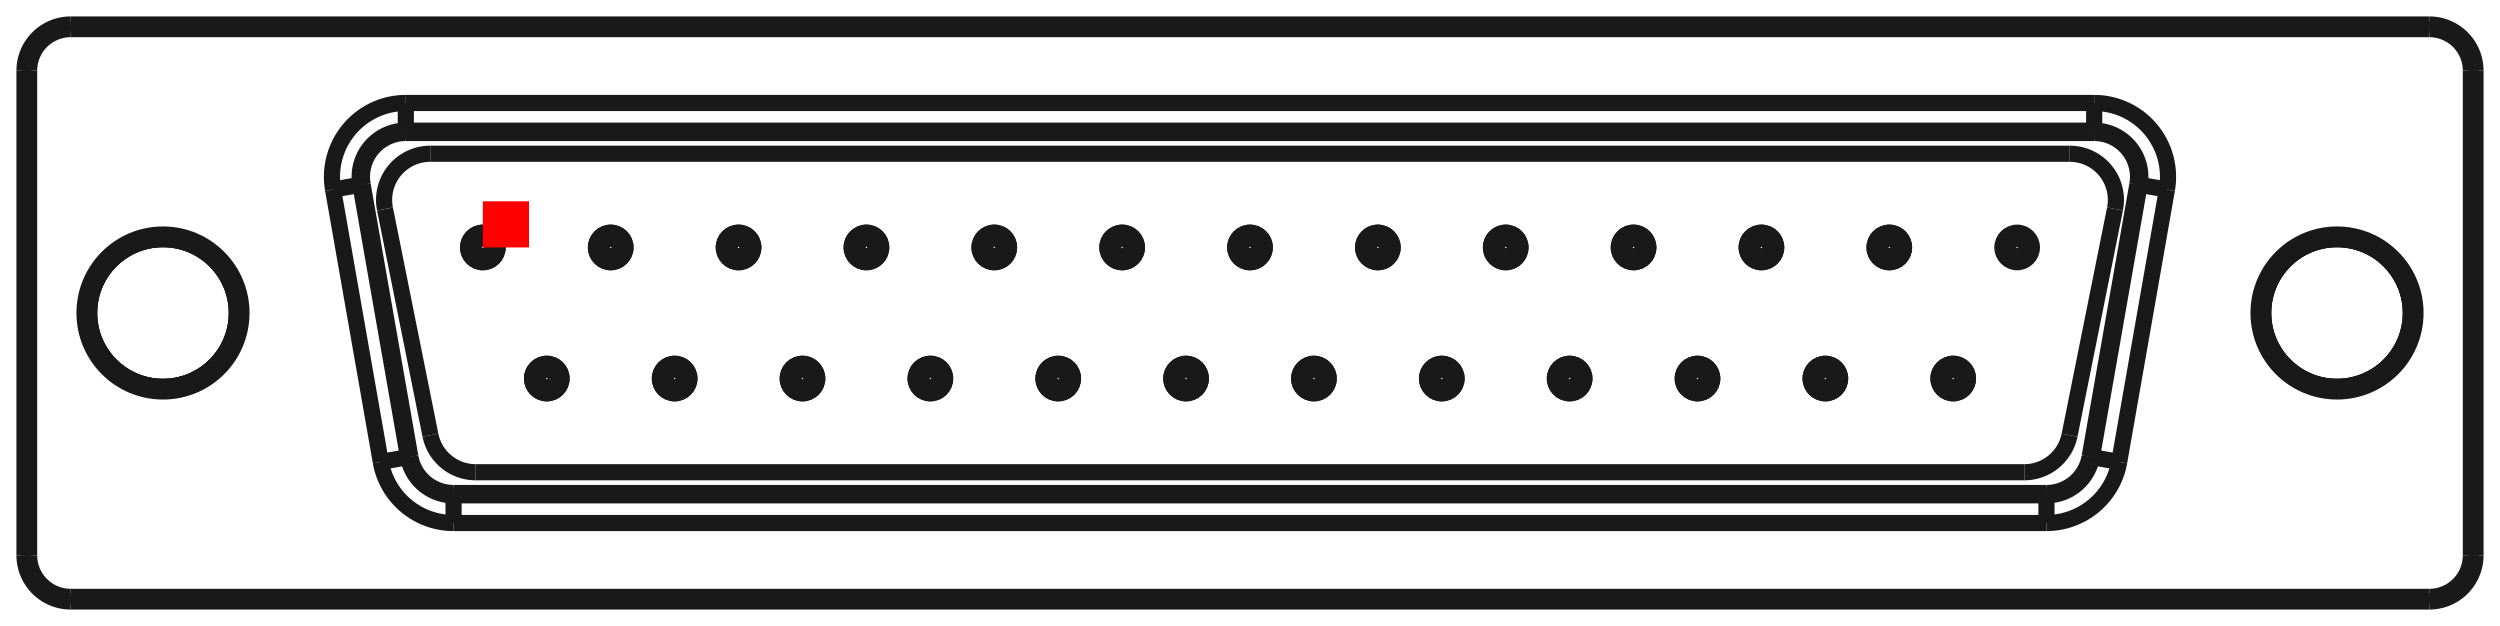 <?xml version="1.0"?>
<!DOCTYPE svg PUBLIC "-//W3C//DTD SVG 1.1//EN" "http://www.w3.org/Graphics/SVG/1.1/DTD/svg11.dtd">
<svg width="54.162mm" height="13.562mm" viewBox="0 0 54.162 13.562" xmlns="http://www.w3.org/2000/svg" version="1.1">
<g id="Shape2DView" transform="translate(10.461,5.361) scale(1,-1)">
<circle cx="33.24" cy="0.0" r="0.32" stroke="#191919" stroke-width="0.35 px" style="stroke-width:0.35;stroke-miterlimit:4;stroke-dasharray:none;fill:none"/>
<path id="Shape2DView_nwe0001"  d="M 33.396 -4.87 A 1 1 0 0 1 34.376 -4.067" stroke="#191919" stroke-width="0.35 px" style="stroke-width:0.35;stroke-miterlimit:4;stroke-dasharray:none;fill:none;fill-opacity:1;fill-rule: evenodd"/>
<path id="Shape2DView_nwe0002"  d="M 33.396 -4.87 L -0.156 -4.87 " stroke="#191919" stroke-width="0.35 px" style="stroke-width:0.35;stroke-miterlimit:4;stroke-dasharray:none;fill:none;fill-opacity:1;fill-rule: evenodd"/>
<path id="Shape2DView_nwe0003"  d="M 35.36 0.833 L 34.376 -4.067 " stroke="#191919" stroke-width="0.35 px" style="stroke-width:0.35;stroke-miterlimit:4;stroke-dasharray:none;fill:none;fill-opacity:1;fill-rule: evenodd"/>
<path id="Shape2DView_nwe0004"  d="M -1.136 -4.067 A 1 1 0 0 1 -0.156 -4.87" stroke="#191919" stroke-width="0.35 px" style="stroke-width:0.35;stroke-miterlimit:4;stroke-dasharray:none;fill:none;fill-opacity:1;fill-rule: evenodd"/>
<path id="Shape2DView_nwe0005"  d="M 35.36 0.833 A 1 1 0 0 1 34.379 2.03" stroke="#191919" stroke-width="0.35 px" style="stroke-width:0.35;stroke-miterlimit:4;stroke-dasharray:none;fill:none;fill-opacity:1;fill-rule: evenodd"/>
<path id="Shape2DView_nwe0006"  d="M -1.136 -4.067 L -2.12 0.833 " stroke="#191919" stroke-width="0.35 px" style="stroke-width:0.35;stroke-miterlimit:4;stroke-dasharray:none;fill:none;fill-opacity:1;fill-rule: evenodd"/>
<path id="Shape2DView_nwe0007"  d="M -1.139 2.03 L 34.379 2.03 " stroke="#191919" stroke-width="0.35 px" style="stroke-width:0.35;stroke-miterlimit:4;stroke-dasharray:none;fill:none;fill-opacity:1;fill-rule: evenodd"/>
<path id="Shape2DView_nwe0008"  d="M -1.139 2.03 A 1 1 0 0 1 -2.12 0.833" stroke="#191919" stroke-width="0.35 px" style="stroke-width:0.35;stroke-miterlimit:4;stroke-dasharray:none;fill:none;fill-opacity:1;fill-rule: evenodd"/>
<path id="Shape2DView_nwe0009"  d="M -1.669 2.48 A 0.95 0.95 0 0 1 -2.605 1.366" stroke="#191919" stroke-width="0.35 px" style="stroke-width:0.35;stroke-miterlimit:4;stroke-dasharray:none;fill:none;fill-opacity:1;fill-rule: evenodd"/>
<path id="Shape2DView_nwe0010"  d="M 34.909 2.48 L -1.669 2.48 " stroke="#191919" stroke-width="0.35 px" style="stroke-width:0.35;stroke-miterlimit:4;stroke-dasharray:none;fill:none;fill-opacity:1;fill-rule: evenodd"/>
<path id="Shape2DView_nwe0011"  d="M 35.845 1.366 A 0.95 0.95 0 0 1 34.909 2.48" stroke="#191919" stroke-width="0.35 px" style="stroke-width:0.35;stroke-miterlimit:4;stroke-dasharray:none;fill:none;fill-opacity:1;fill-rule: evenodd"/>
<path id="Shape2DView_nwe0012"  d="M 34.811 -4.534 L 35.845 1.366 " stroke="#191919" stroke-width="0.35 px" style="stroke-width:0.35;stroke-miterlimit:4;stroke-dasharray:none;fill:none;fill-opacity:1;fill-rule: evenodd"/>
<path id="Shape2DView_nwe0013"  d="M 33.875 -5.32 A 0.95 0.95 0 0 1 34.811 -4.534" stroke="#191919" stroke-width="0.35 px" style="stroke-width:0.35;stroke-miterlimit:4;stroke-dasharray:none;fill:none;fill-opacity:1;fill-rule: evenodd"/>
<path id="Shape2DView_nwe0014"  d="M -0.635 -5.32 L 33.875 -5.32 " stroke="#191919" stroke-width="0.35 px" style="stroke-width:0.35;stroke-miterlimit:4;stroke-dasharray:none;fill:none;fill-opacity:1;fill-rule: evenodd"/>
<path id="Shape2DView_nwe0015"  d="M -1.571 -4.534 A 0.95 0.95 0 0 1 -0.635 -5.32" stroke="#191919" stroke-width="0.35 px" style="stroke-width:0.35;stroke-miterlimit:4;stroke-dasharray:none;fill:none;fill-opacity:1;fill-rule: evenodd"/>
<path id="Shape2DView_nwe0016"  d="M -2.605 1.366 L -1.571 -4.534 " stroke="#191919" stroke-width="0.35 px" style="stroke-width:0.35;stroke-miterlimit:4;stroke-dasharray:none;fill:none;fill-opacity:1;fill-rule: evenodd"/>
<circle cx="0.0" cy="0.0" r="0.32" stroke="#191919" stroke-width="0.35 px" style="stroke-width:0.35;stroke-miterlimit:4;stroke-dasharray:none;fill:none"/>
<circle cx="2.77" cy="0.0" r="0.32" stroke="#191919" stroke-width="0.35 px" style="stroke-width:0.35;stroke-miterlimit:4;stroke-dasharray:none;fill:none"/>
<circle cx="8.31" cy="-4.819268526715e-31" r="0.32" stroke="#191919" stroke-width="0.35 px" style="stroke-width:0.35;stroke-miterlimit:4;stroke-dasharray:none;fill:none"/>
<circle cx="5.54" cy="-4.819268526715e-31" r="0.32" stroke="#191919" stroke-width="0.35 px" style="stroke-width:0.35;stroke-miterlimit:4;stroke-dasharray:none;fill:none"/>
<circle cx="16.62" cy="-4.819268526715e-31" r="0.32" stroke="#191919" stroke-width="0.35 px" style="stroke-width:0.35;stroke-miterlimit:4;stroke-dasharray:none;fill:none"/>
<circle cx="13.85" cy="-4.819268526715e-31" r="0.32" stroke="#191919" stroke-width="0.35 px" style="stroke-width:0.35;stroke-miterlimit:4;stroke-dasharray:none;fill:none"/>
<circle cx="11.08" cy="-4.819268526715e-31" r="0.32" stroke="#191919" stroke-width="0.35 px" style="stroke-width:0.35;stroke-miterlimit:4;stroke-dasharray:none;fill:none"/>
<circle cx="22.16" cy="-4.819268526715e-31" r="0.32" stroke="#191919" stroke-width="0.35 px" style="stroke-width:0.35;stroke-miterlimit:4;stroke-dasharray:none;fill:none"/>
<circle cx="19.39" cy="-4.819268526715e-31" r="0.32" stroke="#191919" stroke-width="0.35 px" style="stroke-width:0.35;stroke-miterlimit:4;stroke-dasharray:none;fill:none"/>
<circle cx="23.545" cy="-2.84" r="0.32" stroke="#191919" stroke-width="0.35 px" style="stroke-width:0.35;stroke-miterlimit:4;stroke-dasharray:none;fill:none"/>
<circle cx="20.775" cy="-2.84" r="0.32" stroke="#191919" stroke-width="0.35 px" style="stroke-width:0.35;stroke-miterlimit:4;stroke-dasharray:none;fill:none"/>
<circle cx="15.235" cy="-2.84" r="0.32" stroke="#191919" stroke-width="0.35 px" style="stroke-width:0.35;stroke-miterlimit:4;stroke-dasharray:none;fill:none"/>
<circle cx="18.005" cy="-2.84" r="0.32" stroke="#191919" stroke-width="0.35 px" style="stroke-width:0.35;stroke-miterlimit:4;stroke-dasharray:none;fill:none"/>
<circle cx="12.465" cy="-2.84" r="0.32" stroke="#191919" stroke-width="0.35 px" style="stroke-width:0.35;stroke-miterlimit:4;stroke-dasharray:none;fill:none"/>
<circle cx="1.385" cy="-2.84" r="0.32" stroke="#191919" stroke-width="0.35 px" style="stroke-width:0.35;stroke-miterlimit:4;stroke-dasharray:none;fill:none"/>
<circle cx="4.155" cy="-2.84" r="0.32" stroke="#191919" stroke-width="0.35 px" style="stroke-width:0.35;stroke-miterlimit:4;stroke-dasharray:none;fill:none"/>
<circle cx="6.925" cy="-2.84" r="0.32" stroke="#191919" stroke-width="0.35 px" style="stroke-width:0.35;stroke-miterlimit:4;stroke-dasharray:none;fill:none"/>
<circle cx="9.695" cy="-2.84" r="0.32" stroke="#191919" stroke-width="0.35 px" style="stroke-width:0.35;stroke-miterlimit:4;stroke-dasharray:none;fill:none"/>
<circle cx="27.7" cy="-4.819268526715e-31" r="0.32" stroke="#191919" stroke-width="0.35 px" style="stroke-width:0.35;stroke-miterlimit:4;stroke-dasharray:none;fill:none"/>
<circle cx="24.93" cy="-4.819268526715e-31" r="0.32" stroke="#191919" stroke-width="0.35 px" style="stroke-width:0.35;stroke-miterlimit:4;stroke-dasharray:none;fill:none"/>
<circle cx="26.315" cy="-2.84" r="0.32" stroke="#191919" stroke-width="0.35 px" style="stroke-width:0.35;stroke-miterlimit:4;stroke-dasharray:none;fill:none"/>
<circle cx="30.47" cy="-4.819268526715e-31" r="0.32" stroke="#191919" stroke-width="0.35 px" style="stroke-width:0.35;stroke-miterlimit:4;stroke-dasharray:none;fill:none"/>
<circle cx="29.085" cy="-2.84" r="0.32" stroke="#191919" stroke-width="0.35 px" style="stroke-width:0.35;stroke-miterlimit:4;stroke-dasharray:none;fill:none"/>
<circle cx="31.855" cy="-2.84" r="0.32" stroke="#191919" stroke-width="0.35 px" style="stroke-width:0.35;stroke-miterlimit:4;stroke-dasharray:none;fill:none"/>
<path id="Shape2DView_nwe0041"  d="M -1.669 2.53 A 1 1 0 0 1 -2.654 1.357" stroke="#191919" stroke-width="0.35 px" style="stroke-width:0.35;stroke-miterlimit:4;stroke-dasharray:none;fill:none;fill-opacity:1;fill-rule: evenodd"/>
<path id="Shape2DView_nwe0042"  d="M 34.909 2.53 L -1.669 2.53 " stroke="#191919" stroke-width="0.35 px" style="stroke-width:0.35;stroke-miterlimit:4;stroke-dasharray:none;fill:none;fill-opacity:1;fill-rule: evenodd"/>
<path id="Shape2DView_nwe0043"  d="M -2.654 1.357 L -1.62 -4.543 " stroke="#191919" stroke-width="0.35 px" style="stroke-width:0.35;stroke-miterlimit:4;stroke-dasharray:none;fill:none;fill-opacity:1;fill-rule: evenodd"/>
<path id="Shape2DView_nwe0044"  d="M 35.894 1.357 A 1 1 0 0 1 34.909 2.53" stroke="#191919" stroke-width="0.35 px" style="stroke-width:0.35;stroke-miterlimit:4;stroke-dasharray:none;fill:none;fill-opacity:1;fill-rule: evenodd"/>
<path id="Shape2DView_nwe0045"  d="M -1.62 -4.543 A 1 1 0 0 1 -0.635 -5.37" stroke="#191919" stroke-width="0.35 px" style="stroke-width:0.35;stroke-miterlimit:4;stroke-dasharray:none;fill:none;fill-opacity:1;fill-rule: evenodd"/>
<path id="Shape2DView_nwe0046"  d="M 34.86 -4.543 L 35.894 1.357 " stroke="#191919" stroke-width="0.35 px" style="stroke-width:0.35;stroke-miterlimit:4;stroke-dasharray:none;fill:none;fill-opacity:1;fill-rule: evenodd"/>
<path id="Shape2DView_nwe0047"  d="M -0.635 -5.37 L 33.875 -5.37 " stroke="#191919" stroke-width="0.35 px" style="stroke-width:0.35;stroke-miterlimit:4;stroke-dasharray:none;fill:none;fill-opacity:1;fill-rule: evenodd"/>
<path id="Shape2DView_nwe0048"  d="M 33.875 -5.37 A 1 1 0 0 1 34.86 -4.543" stroke="#191919" stroke-width="0.35 px" style="stroke-width:0.35;stroke-miterlimit:4;stroke-dasharray:none;fill:none;fill-opacity:1;fill-rule: evenodd"/>
<path id="Shape2DView_nwe0049"  d="M -8.93 -7.67 A 1 1 0 0 0 -9.93 -6.67" stroke="#191919" stroke-width="0.35 px" style="stroke-width:0.35;stroke-miterlimit:4;stroke-dasharray:none;fill:none;fill-opacity:1;fill-rule: evenodd"/>
<path id="Shape2DView_nwe0050"  d="M 42.17 -7.67 L -8.93 -7.67 " stroke="#191919" stroke-width="0.35 px" style="stroke-width:0.35;stroke-miterlimit:4;stroke-dasharray:none;fill:none;fill-opacity:1;fill-rule: evenodd"/>
<path id="Shape2DView_nwe0051"  d="M -9.93 -6.67 L -9.93 3.83 " stroke="#191919" stroke-width="0.35 px" style="stroke-width:0.35;stroke-miterlimit:4;stroke-dasharray:none;fill:none;fill-opacity:1;fill-rule: evenodd"/>
<path id="Shape2DView_nwe0052"  d="M 43.17 -6.67 A 1 1 0 0 0 42.17 -7.67" stroke="#191919" stroke-width="0.35 px" style="stroke-width:0.35;stroke-miterlimit:4;stroke-dasharray:none;fill:none;fill-opacity:1;fill-rule: evenodd"/>
<path id="Shape2DView_nwe0053"  d="M -9.93 3.83 A 1 1 0 0 0 -8.93 4.83" stroke="#191919" stroke-width="0.35 px" style="stroke-width:0.35;stroke-miterlimit:4;stroke-dasharray:none;fill:none;fill-opacity:1;fill-rule: evenodd"/>
<path id="Shape2DView_nwe0054"  d="M 43.17 3.83 L 43.17 -6.67 " stroke="#191919" stroke-width="0.35 px" style="stroke-width:0.35;stroke-miterlimit:4;stroke-dasharray:none;fill:none;fill-opacity:1;fill-rule: evenodd"/>
<path id="Shape2DView_nwe0055"  d="M -8.93 4.83 L 42.17 4.83 " stroke="#191919" stroke-width="0.35 px" style="stroke-width:0.35;stroke-miterlimit:4;stroke-dasharray:none;fill:none;fill-opacity:1;fill-rule: evenodd"/>
<path id="Shape2DView_nwe0056"  d="M 42.17 4.83 A 1 1 0 0 0 43.17 3.83" stroke="#191919" stroke-width="0.35 px" style="stroke-width:0.35;stroke-miterlimit:4;stroke-dasharray:none;fill:none;fill-opacity:1;fill-rule: evenodd"/>
<circle cx="40.17" cy="-1.42" r="1.6" stroke="#191919" stroke-width="0.35 px" style="stroke-width:0.35;stroke-miterlimit:4;stroke-dasharray:none;fill:none"/>
<circle cx="-6.93" cy="-1.42" r="1.6" stroke="#191919" stroke-width="0.35 px" style="stroke-width:0.35;stroke-miterlimit:4;stroke-dasharray:none;fill:none"/>
<circle cx="40.17" cy="-1.42" r="1.6" stroke="#191919" stroke-width="0.35 px" style="stroke-width:0.35;stroke-miterlimit:4;stroke-dasharray:none;fill:none"/>
<circle cx="-6.93" cy="-1.42" r="1.6" stroke="#191919" stroke-width="0.35 px" style="stroke-width:0.35;stroke-miterlimit:4;stroke-dasharray:none;fill:none"/>
<circle cx="33.24" cy="0.0" r="0.16" stroke="#191919" stroke-width="0.35 px" style="stroke-width:0.35;stroke-miterlimit:4;stroke-dasharray:none;fill:none"/>
<circle cx="0.0" cy="0.0" r="0.32" stroke="#191919" stroke-width="0.35 px" style="stroke-width:0.35;stroke-miterlimit:4;stroke-dasharray:none;fill:none"/>
<circle cx="2.77" cy="0.0" r="0.32" stroke="#191919" stroke-width="0.35 px" style="stroke-width:0.35;stroke-miterlimit:4;stroke-dasharray:none;fill:none"/>
<circle cx="8.31" cy="-4.819268526715e-31" r="0.32" stroke="#191919" stroke-width="0.35 px" style="stroke-width:0.35;stroke-miterlimit:4;stroke-dasharray:none;fill:none"/>
<circle cx="5.54" cy="-4.819268526715e-31" r="0.32" stroke="#191919" stroke-width="0.35 px" style="stroke-width:0.35;stroke-miterlimit:4;stroke-dasharray:none;fill:none"/>
<circle cx="16.62" cy="-4.819268526715e-31" r="0.32" stroke="#191919" stroke-width="0.35 px" style="stroke-width:0.35;stroke-miterlimit:4;stroke-dasharray:none;fill:none"/>
<circle cx="13.85" cy="-4.819268526715e-31" r="0.32" stroke="#191919" stroke-width="0.35 px" style="stroke-width:0.35;stroke-miterlimit:4;stroke-dasharray:none;fill:none"/>
<circle cx="11.08" cy="-4.819268526715e-31" r="0.32" stroke="#191919" stroke-width="0.35 px" style="stroke-width:0.35;stroke-miterlimit:4;stroke-dasharray:none;fill:none"/>
<circle cx="22.16" cy="-4.819268526715e-31" r="0.32" stroke="#191919" stroke-width="0.35 px" style="stroke-width:0.35;stroke-miterlimit:4;stroke-dasharray:none;fill:none"/>
<circle cx="19.39" cy="-4.819268526715e-31" r="0.32" stroke="#191919" stroke-width="0.35 px" style="stroke-width:0.35;stroke-miterlimit:4;stroke-dasharray:none;fill:none"/>
<circle cx="23.545" cy="-2.84" r="0.32" stroke="#191919" stroke-width="0.35 px" style="stroke-width:0.35;stroke-miterlimit:4;stroke-dasharray:none;fill:none"/>
<circle cx="20.775" cy="-2.84" r="0.32" stroke="#191919" stroke-width="0.35 px" style="stroke-width:0.35;stroke-miterlimit:4;stroke-dasharray:none;fill:none"/>
<circle cx="15.235" cy="-2.84" r="0.32" stroke="#191919" stroke-width="0.35 px" style="stroke-width:0.35;stroke-miterlimit:4;stroke-dasharray:none;fill:none"/>
<circle cx="18.005" cy="-2.84" r="0.32" stroke="#191919" stroke-width="0.35 px" style="stroke-width:0.35;stroke-miterlimit:4;stroke-dasharray:none;fill:none"/>
<circle cx="12.465" cy="-2.84" r="0.32" stroke="#191919" stroke-width="0.35 px" style="stroke-width:0.35;stroke-miterlimit:4;stroke-dasharray:none;fill:none"/>
<circle cx="1.385" cy="-2.84" r="0.32" stroke="#191919" stroke-width="0.35 px" style="stroke-width:0.35;stroke-miterlimit:4;stroke-dasharray:none;fill:none"/>
<circle cx="4.155" cy="-2.84" r="0.32" stroke="#191919" stroke-width="0.35 px" style="stroke-width:0.35;stroke-miterlimit:4;stroke-dasharray:none;fill:none"/>
<circle cx="6.925" cy="-2.84" r="0.32" stroke="#191919" stroke-width="0.35 px" style="stroke-width:0.35;stroke-miterlimit:4;stroke-dasharray:none;fill:none"/>
<circle cx="9.695" cy="-2.84" r="0.32" stroke="#191919" stroke-width="0.35 px" style="stroke-width:0.35;stroke-miterlimit:4;stroke-dasharray:none;fill:none"/>
<circle cx="27.7" cy="-4.819268526715e-31" r="0.32" stroke="#191919" stroke-width="0.35 px" style="stroke-width:0.35;stroke-miterlimit:4;stroke-dasharray:none;fill:none"/>
<circle cx="24.93" cy="-4.819268526715e-31" r="0.32" stroke="#191919" stroke-width="0.35 px" style="stroke-width:0.35;stroke-miterlimit:4;stroke-dasharray:none;fill:none"/>
<circle cx="26.315" cy="-2.84" r="0.32" stroke="#191919" stroke-width="0.35 px" style="stroke-width:0.35;stroke-miterlimit:4;stroke-dasharray:none;fill:none"/>
<circle cx="30.47" cy="-4.819268526715e-31" r="0.32" stroke="#191919" stroke-width="0.35 px" style="stroke-width:0.35;stroke-miterlimit:4;stroke-dasharray:none;fill:none"/>
<circle cx="29.085" cy="-2.84" r="0.32" stroke="#191919" stroke-width="0.35 px" style="stroke-width:0.35;stroke-miterlimit:4;stroke-dasharray:none;fill:none"/>
<circle cx="31.855" cy="-2.84" r="0.32" stroke="#191919" stroke-width="0.35 px" style="stroke-width:0.35;stroke-miterlimit:4;stroke-dasharray:none;fill:none"/>
<circle cx="0.0" cy="0.0" r="0.16" stroke="#191919" stroke-width="0.35 px" style="stroke-width:0.35;stroke-miterlimit:4;stroke-dasharray:none;fill:none"/>
<circle cx="2.77" cy="0.0" r="0.16" stroke="#191919" stroke-width="0.35 px" style="stroke-width:0.35;stroke-miterlimit:4;stroke-dasharray:none;fill:none"/>
<circle cx="8.31" cy="-4.953491816964e-31" r="0.16" stroke="#191919" stroke-width="0.35 px" style="stroke-width:0.35;stroke-miterlimit:4;stroke-dasharray:none;fill:none"/>
<circle cx="5.54" cy="-4.953491816964e-31" r="0.16" stroke="#191919" stroke-width="0.35 px" style="stroke-width:0.35;stroke-miterlimit:4;stroke-dasharray:none;fill:none"/>
<circle cx="16.62" cy="-4.953491816964e-31" r="0.16" stroke="#191919" stroke-width="0.35 px" style="stroke-width:0.35;stroke-miterlimit:4;stroke-dasharray:none;fill:none"/>
<circle cx="13.85" cy="-4.953491816964e-31" r="0.16" stroke="#191919" stroke-width="0.35 px" style="stroke-width:0.35;stroke-miterlimit:4;stroke-dasharray:none;fill:none"/>
<circle cx="11.08" cy="-4.953491816964e-31" r="0.16" stroke="#191919" stroke-width="0.35 px" style="stroke-width:0.35;stroke-miterlimit:4;stroke-dasharray:none;fill:none"/>
<circle cx="22.16" cy="-4.953491816964e-31" r="0.16" stroke="#191919" stroke-width="0.35 px" style="stroke-width:0.35;stroke-miterlimit:4;stroke-dasharray:none;fill:none"/>
<circle cx="19.39" cy="-4.953491816964e-31" r="0.16" stroke="#191919" stroke-width="0.35 px" style="stroke-width:0.35;stroke-miterlimit:4;stroke-dasharray:none;fill:none"/>
<circle cx="23.545" cy="-2.84" r="0.16" stroke="#191919" stroke-width="0.35 px" style="stroke-width:0.35;stroke-miterlimit:4;stroke-dasharray:none;fill:none"/>
<circle cx="20.775" cy="-2.84" r="0.16" stroke="#191919" stroke-width="0.35 px" style="stroke-width:0.35;stroke-miterlimit:4;stroke-dasharray:none;fill:none"/>
<circle cx="15.235" cy="-2.84" r="0.16" stroke="#191919" stroke-width="0.35 px" style="stroke-width:0.35;stroke-miterlimit:4;stroke-dasharray:none;fill:none"/>
<circle cx="18.005" cy="-2.84" r="0.16" stroke="#191919" stroke-width="0.35 px" style="stroke-width:0.35;stroke-miterlimit:4;stroke-dasharray:none;fill:none"/>
<circle cx="12.465" cy="-2.84" r="0.16" stroke="#191919" stroke-width="0.35 px" style="stroke-width:0.35;stroke-miterlimit:4;stroke-dasharray:none;fill:none"/>
<circle cx="1.385" cy="-2.84" r="0.16" stroke="#191919" stroke-width="0.35 px" style="stroke-width:0.35;stroke-miterlimit:4;stroke-dasharray:none;fill:none"/>
<circle cx="4.155" cy="-2.84" r="0.16" stroke="#191919" stroke-width="0.35 px" style="stroke-width:0.35;stroke-miterlimit:4;stroke-dasharray:none;fill:none"/>
<circle cx="6.925" cy="-2.84" r="0.16" stroke="#191919" stroke-width="0.35 px" style="stroke-width:0.35;stroke-miterlimit:4;stroke-dasharray:none;fill:none"/>
<circle cx="9.695" cy="-2.84" r="0.16" stroke="#191919" stroke-width="0.35 px" style="stroke-width:0.35;stroke-miterlimit:4;stroke-dasharray:none;fill:none"/>
<circle cx="27.7" cy="-4.953491816964e-31" r="0.16" stroke="#191919" stroke-width="0.35 px" style="stroke-width:0.35;stroke-miterlimit:4;stroke-dasharray:none;fill:none"/>
<circle cx="24.93" cy="-4.953491816964e-31" r="0.16" stroke="#191919" stroke-width="0.35 px" style="stroke-width:0.35;stroke-miterlimit:4;stroke-dasharray:none;fill:none"/>
<circle cx="26.315" cy="-2.84" r="0.16" stroke="#191919" stroke-width="0.35 px" style="stroke-width:0.35;stroke-miterlimit:4;stroke-dasharray:none;fill:none"/>
<circle cx="30.47" cy="-4.953491816964e-31" r="0.16" stroke="#191919" stroke-width="0.35 px" style="stroke-width:0.35;stroke-miterlimit:4;stroke-dasharray:none;fill:none"/>
<circle cx="29.085" cy="-2.84" r="0.16" stroke="#191919" stroke-width="0.35 px" style="stroke-width:0.35;stroke-miterlimit:4;stroke-dasharray:none;fill:none"/>
<circle cx="31.855" cy="-2.84" r="0.16" stroke="#191919" stroke-width="0.35 px" style="stroke-width:0.35;stroke-miterlimit:4;stroke-dasharray:none;fill:none"/>
<path id="Shape2DView_nwe0111"  d="M -2.605 1.366 L -2.654 1.357 " stroke="#191919" stroke-width="0.35 px" style="stroke-width:0.35;stroke-miterlimit:4;stroke-dasharray:none;fill:none;fill-opacity:1;fill-rule: evenodd"/>
<path id="Shape2DView_nwe0112"  d="M -1.669 2.48 L -1.669 2.53 " stroke="#191919" stroke-width="0.35 px" style="stroke-width:0.35;stroke-miterlimit:4;stroke-dasharray:none;fill:none;fill-opacity:1;fill-rule: evenodd"/>
<path id="Shape2DView_nwe0113"  d="M 34.909 2.48 L 34.909 2.53 " stroke="#191919" stroke-width="0.35 px" style="stroke-width:0.35;stroke-miterlimit:4;stroke-dasharray:none;fill:none;fill-opacity:1;fill-rule: evenodd"/>
<path id="Shape2DView_nwe0114"  d="M -1.571 -4.534 L -1.62 -4.543 " stroke="#191919" stroke-width="0.35 px" style="stroke-width:0.35;stroke-miterlimit:4;stroke-dasharray:none;fill:none;fill-opacity:1;fill-rule: evenodd"/>
<path id="Shape2DView_nwe0115"  d="M 35.845 1.366 L 35.894 1.357 " stroke="#191919" stroke-width="0.35 px" style="stroke-width:0.35;stroke-miterlimit:4;stroke-dasharray:none;fill:none;fill-opacity:1;fill-rule: evenodd"/>
<path id="Shape2DView_nwe0116"  d="M -0.635 -5.32 L -0.635 -5.37 " stroke="#191919" stroke-width="0.35 px" style="stroke-width:0.35;stroke-miterlimit:4;stroke-dasharray:none;fill:none;fill-opacity:1;fill-rule: evenodd"/>
<path id="Shape2DView_nwe0117"  d="M 34.811 -4.534 L 34.86 -4.543 " stroke="#191919" stroke-width="0.35 px" style="stroke-width:0.35;stroke-miterlimit:4;stroke-dasharray:none;fill:none;fill-opacity:1;fill-rule: evenodd"/>
<path id="Shape2DView_nwe0118"  d="M 33.875 -5.32 L 33.875 -5.37 " stroke="#191919" stroke-width="0.35 px" style="stroke-width:0.35;stroke-miterlimit:4;stroke-dasharray:none;fill:none;fill-opacity:1;fill-rule: evenodd"/>
<path id="Shape2DView_nwe0119"  d="M -3.245 1.254 A 1.6 1.6 0 0 0 -1.669 3.13" stroke="#191919" stroke-width="0.35 px" style="stroke-width:0.35;stroke-miterlimit:4;stroke-dasharray:none;fill:none;fill-opacity:1;fill-rule: evenodd"/>
<path id="Shape2DView_nwe0120"  d="M -1.669 2.53 L -1.669 2.534 L -1.669 2.545 L -1.669 2.564 L -1.669 2.589 L -1.669 2.622 L -1.669 2.661 L -1.669 2.706 L -1.669 2.756 L -1.669 2.811 L -1.669 2.87 L -1.669 2.932 L -1.669 2.996 L -1.669 3.063 L -1.669 3.13 " stroke="#191919" stroke-width="0.35 px" style="stroke-width:0.35;stroke-miterlimit:4;stroke-dasharray:none;fill:none;fill-opacity:1;fill-rule: evenodd"/>
<path id="Shape2DView_nwe0121"  d="M -2.654 1.357 L -2.658 1.357 L -2.669 1.355 L -2.688 1.352 L -2.713 1.347 L -2.745 1.341 L -2.783 1.335 L -2.828 1.327 L -2.877 1.318 L -2.931 1.309 L -2.989 1.299 L -3.05 1.288 L -3.114 1.277 L -3.179 1.265 L -3.245 1.254 " stroke="#191919" stroke-width="0.35 px" style="stroke-width:0.35;stroke-miterlimit:4;stroke-dasharray:none;fill:none;fill-opacity:1;fill-rule: evenodd"/>
<path id="Shape2DView_nwe0122"  d="M -1.669 3.13 L 34.909 3.13 " stroke="#191919" stroke-width="0.35 px" style="stroke-width:0.35;stroke-miterlimit:4;stroke-dasharray:none;fill:none;fill-opacity:1;fill-rule: evenodd"/>
<path id="Shape2DView_nwe0123"  d="M 34.909 2.53 L 34.909 2.534 L 34.909 2.545 L 34.909 2.564 L 34.909 2.589 L 34.909 2.622 L 34.909 2.661 L 34.909 2.706 L 34.909 2.756 L 34.909 2.811 L 34.909 2.87 L 34.909 2.932 L 34.909 2.996 L 34.909 3.063 L 34.909 3.13 " stroke="#191919" stroke-width="0.35 px" style="stroke-width:0.35;stroke-miterlimit:4;stroke-dasharray:none;fill:none;fill-opacity:1;fill-rule: evenodd"/>
<path id="Shape2DView_nwe0124"  d="M -1.62 -4.543 L -1.624 -4.543 L -1.635 -4.545 L -1.653 -4.548 L -1.679 -4.553 L -1.711 -4.559 L -1.749 -4.565 L -1.793 -4.573 L -1.843 -4.582 L -1.897 -4.591 L -1.955 -4.601 L -2.016 -4.612 L -2.08 -4.623 L -2.145 -4.635 L -2.211 -4.646 " stroke="#191919" stroke-width="0.35 px" style="stroke-width:0.35;stroke-miterlimit:4;stroke-dasharray:none;fill:none;fill-opacity:1;fill-rule: evenodd"/>
<path id="Shape2DView_nwe0125"  d="M -2.211 -4.646 L -3.245 1.254 " stroke="#191919" stroke-width="0.35 px" style="stroke-width:0.35;stroke-miterlimit:4;stroke-dasharray:none;fill:none;fill-opacity:1;fill-rule: evenodd"/>
<path id="Shape2DView_nwe0126"  d="M 34.909 3.13 A 1.6 1.6 0 0 0 36.485 1.254" stroke="#191919" stroke-width="0.35 px" style="stroke-width:0.35;stroke-miterlimit:4;stroke-dasharray:none;fill:none;fill-opacity:1;fill-rule: evenodd"/>
<path id="Shape2DView_nwe0127"  d="M 35.894 1.357 L 35.898 1.357 L 35.909 1.355 L 35.928 1.352 L 35.953 1.347 L 35.985 1.341 L 36.023 1.335 L 36.068 1.327 L 36.117 1.318 L 36.171 1.309 L 36.229 1.299 L 36.29 1.288 L 36.354 1.277 L 36.419 1.265 L 36.485 1.254 " stroke="#191919" stroke-width="0.35 px" style="stroke-width:0.35;stroke-miterlimit:4;stroke-dasharray:none;fill:none;fill-opacity:1;fill-rule: evenodd"/>
<path id="Shape2DView_nwe0128"  d="M -0.635 -5.97 A 1.6 1.6 0 0 0 -2.211 -4.646" stroke="#191919" stroke-width="0.35 px" style="stroke-width:0.35;stroke-miterlimit:4;stroke-dasharray:none;fill:none;fill-opacity:1;fill-rule: evenodd"/>
<path id="Shape2DView_nwe0129"  d="M -0.635 -5.37 L -0.635 -5.374 L -0.635 -5.385 L -0.635 -5.404 L -0.635 -5.429 L -0.635 -5.462 L -0.635 -5.501 L -0.635 -5.546 L -0.635 -5.596 L -0.635 -5.651 L -0.635 -5.71 L -0.635 -5.772 L -0.635 -5.836 L -0.635 -5.903 L -0.635 -5.97 " stroke="#191919" stroke-width="0.35 px" style="stroke-width:0.35;stroke-miterlimit:4;stroke-dasharray:none;fill:none;fill-opacity:1;fill-rule: evenodd"/>
<path id="Shape2DView_nwe0130"  d="M 36.485 1.254 L 35.451 -4.646 " stroke="#191919" stroke-width="0.35 px" style="stroke-width:0.35;stroke-miterlimit:4;stroke-dasharray:none;fill:none;fill-opacity:1;fill-rule: evenodd"/>
<path id="Shape2DView_nwe0131"  d="M 34.86 -4.543 L 34.864 -4.543 L 34.875 -4.545 L 34.893 -4.548 L 34.919 -4.553 L 34.951 -4.559 L 34.989 -4.565 L 35.033 -4.573 L 35.083 -4.582 L 35.137 -4.591 L 35.195 -4.601 L 35.256 -4.612 L 35.32 -4.623 L 35.385 -4.635 L 35.451 -4.646 " stroke="#191919" stroke-width="0.35 px" style="stroke-width:0.35;stroke-miterlimit:4;stroke-dasharray:none;fill:none;fill-opacity:1;fill-rule: evenodd"/>
<path id="Shape2DView_nwe0132"  d="M 33.875 -5.37 L 33.875 -5.374 L 33.875 -5.385 L 33.875 -5.404 L 33.875 -5.429 L 33.875 -5.462 L 33.875 -5.501 L 33.875 -5.546 L 33.875 -5.596 L 33.875 -5.651 L 33.875 -5.71 L 33.875 -5.772 L 33.875 -5.836 L 33.875 -5.903 L 33.875 -5.97 " stroke="#191919" stroke-width="0.35 px" style="stroke-width:0.35;stroke-miterlimit:4;stroke-dasharray:none;fill:none;fill-opacity:1;fill-rule: evenodd"/>
<path id="Shape2DView_nwe0133"  d="M 33.875 -5.97 L -0.635 -5.97 " stroke="#191919" stroke-width="0.35 px" style="stroke-width:0.35;stroke-miterlimit:4;stroke-dasharray:none;fill:none;fill-opacity:1;fill-rule: evenodd"/>
<path id="Shape2DView_nwe0134"  d="M 35.451 -4.646 A 1.6 1.6 0 0 0 33.875 -5.97" stroke="#191919" stroke-width="0.35 px" style="stroke-width:0.35;stroke-miterlimit:4;stroke-dasharray:none;fill:none;fill-opacity:1;fill-rule: evenodd"/>
<path id="Shape2DView_nwe0135"  d="M -8.93 -7.57 A 0.9 0.9 0 0 0 -9.83 -6.67" stroke="#191919" stroke-width="0.35 px" style="stroke-width:0.35;stroke-miterlimit:4;stroke-dasharray:none;fill:none;fill-opacity:1;fill-rule: evenodd"/>
<path id="Shape2DView_nwe0136"  d="M 42.17 -7.57 L -8.93 -7.57 " stroke="#191919" stroke-width="0.35 px" style="stroke-width:0.35;stroke-miterlimit:4;stroke-dasharray:none;fill:none;fill-opacity:1;fill-rule: evenodd"/>
<path id="Shape2DView_nwe0137"  d="M 43.07 -6.67 A 0.9 0.9 0 0 0 42.17 -7.57" stroke="#191919" stroke-width="0.35 px" style="stroke-width:0.35;stroke-miterlimit:4;stroke-dasharray:none;fill:none;fill-opacity:1;fill-rule: evenodd"/>
<path id="Shape2DView_nwe0138"  d="M 43.07 3.83 L 43.07 -6.67 " stroke="#191919" stroke-width="0.35 px" style="stroke-width:0.35;stroke-miterlimit:4;stroke-dasharray:none;fill:none;fill-opacity:1;fill-rule: evenodd"/>
<path id="Shape2DView_nwe0139"  d="M 42.17 4.73 A 0.9 0.9 0 0 0 43.07 3.83" stroke="#191919" stroke-width="0.35 px" style="stroke-width:0.35;stroke-miterlimit:4;stroke-dasharray:none;fill:none;fill-opacity:1;fill-rule: evenodd"/>
<path id="Shape2DView_nwe0140"  d="M -8.93 4.73 L 42.17 4.73 " stroke="#191919" stroke-width="0.35 px" style="stroke-width:0.35;stroke-miterlimit:4;stroke-dasharray:none;fill:none;fill-opacity:1;fill-rule: evenodd"/>
<path id="Shape2DView_nwe0141"  d="M -9.83 3.83 A 0.9 0.9 0 0 0 -8.93 4.73" stroke="#191919" stroke-width="0.35 px" style="stroke-width:0.35;stroke-miterlimit:4;stroke-dasharray:none;fill:none;fill-opacity:1;fill-rule: evenodd"/>
<path id="Shape2DView_nwe0142"  d="M -9.83 -6.67 L -9.83 3.83 " stroke="#191919" stroke-width="0.35 px" style="stroke-width:0.35;stroke-miterlimit:4;stroke-dasharray:none;fill:none;fill-opacity:1;fill-rule: evenodd"/>
<circle cx="40.17" cy="-1.42" r="1.7" stroke="#191919" stroke-width="0.35 px" style="stroke-width:0.35;stroke-miterlimit:4;stroke-dasharray:none;fill:none"/>
<circle cx="-6.93" cy="-1.42" r="1.7" stroke="#191919" stroke-width="0.35 px" style="stroke-width:0.35;stroke-miterlimit:4;stroke-dasharray:none;fill:none"/>
<path id="Shape2DView_nwe0145"  d="M -9.93 -6.67 L -9.929 -6.67 L -9.927 -6.67 L -9.924 -6.67 L -9.92 -6.67 L -9.915 -6.67 L -9.908 -6.67 L -9.901 -6.67 L -9.892 -6.67 L -9.883 -6.67 L -9.873 -6.67 L -9.863 -6.67 L -9.852 -6.67 L -9.841 -6.67 L -9.83 -6.67 " stroke="#191919" stroke-width="0.35 px" style="stroke-width:0.35;stroke-miterlimit:4;stroke-dasharray:none;fill:none;fill-opacity:1;fill-rule: evenodd"/>
<path id="Shape2DView_nwe0146"  d="M -8.93 -7.67 L -8.93 -7.669 L -8.93 -7.667 L -8.93 -7.664 L -8.93 -7.66 L -8.93 -7.655 L -8.93 -7.648 L -8.93 -7.641 L -8.93 -7.632 L -8.93 -7.623 L -8.93 -7.613 L -8.93 -7.603 L -8.93 -7.592 L -8.93 -7.581 L -8.93 -7.57 " stroke="#191919" stroke-width="0.35 px" style="stroke-width:0.35;stroke-miterlimit:4;stroke-dasharray:none;fill:none;fill-opacity:1;fill-rule: evenodd"/>
<path id="Shape2DView_nwe0147"  d="M 42.17 -7.67 L 42.17 -7.669 L 42.17 -7.667 L 42.17 -7.664 L 42.17 -7.66 L 42.17 -7.655 L 42.17 -7.648 L 42.17 -7.641 L 42.17 -7.632 L 42.17 -7.623 L 42.17 -7.613 L 42.17 -7.603 L 42.17 -7.592 L 42.17 -7.581 L 42.17 -7.57 " stroke="#191919" stroke-width="0.35 px" style="stroke-width:0.35;stroke-miterlimit:4;stroke-dasharray:none;fill:none;fill-opacity:1;fill-rule: evenodd"/>
<path id="Shape2DView_nwe0148"  d="M -9.93 3.83 L -9.929 3.83 L -9.927 3.83 L -9.924 3.83 L -9.92 3.83 L -9.915 3.83 L -9.908 3.83 L -9.901 3.83 L -9.892 3.83 L -9.883 3.83 L -9.873 3.83 L -9.863 3.83 L -9.852 3.83 L -9.841 3.83 L -9.83 3.83 " stroke="#191919" stroke-width="0.35 px" style="stroke-width:0.35;stroke-miterlimit:4;stroke-dasharray:none;fill:none;fill-opacity:1;fill-rule: evenodd"/>
<path id="Shape2DView_nwe0149"  d="M 43.17 -6.67 L 43.169 -6.67 L 43.167 -6.67 L 43.164 -6.67 L 43.16 -6.67 L 43.155 -6.67 L 43.148 -6.67 L 43.141 -6.67 L 43.132 -6.67 L 43.123 -6.67 L 43.113 -6.67 L 43.103 -6.67 L 43.092 -6.67 L 43.081 -6.67 L 43.07 -6.67 " stroke="#191919" stroke-width="0.35 px" style="stroke-width:0.35;stroke-miterlimit:4;stroke-dasharray:none;fill:none;fill-opacity:1;fill-rule: evenodd"/>
<path id="Shape2DView_nwe0150"  d="M -8.93 4.83 L -8.93 4.829 L -8.93 4.827 L -8.93 4.824 L -8.93 4.82 L -8.93 4.815 L -8.93 4.808 L -8.93 4.801 L -8.93 4.792 L -8.93 4.783 L -8.93 4.773 L -8.93 4.763 L -8.93 4.752 L -8.93 4.741 L -8.93 4.73 " stroke="#191919" stroke-width="0.35 px" style="stroke-width:0.35;stroke-miterlimit:4;stroke-dasharray:none;fill:none;fill-opacity:1;fill-rule: evenodd"/>
<path id="Shape2DView_nwe0151"  d="M 43.17 3.83 L 43.169 3.83 L 43.167 3.83 L 43.164 3.83 L 43.16 3.83 L 43.155 3.83 L 43.148 3.83 L 43.141 3.83 L 43.132 3.83 L 43.123 3.83 L 43.113 3.83 L 43.103 3.83 L 43.092 3.83 L 43.081 3.83 L 43.07 3.83 " stroke="#191919" stroke-width="0.35 px" style="stroke-width:0.35;stroke-miterlimit:4;stroke-dasharray:none;fill:none;fill-opacity:1;fill-rule: evenodd"/>
<path id="Shape2DView_nwe0152"  d="M 42.17 4.83 L 42.17 4.829 L 42.17 4.827 L 42.17 4.824 L 42.17 4.82 L 42.17 4.815 L 42.17 4.808 L 42.17 4.801 L 42.17 4.792 L 42.17 4.783 L 42.17 4.773 L 42.17 4.763 L 42.17 4.752 L 42.17 4.741 L 42.17 4.73 " stroke="#191919" stroke-width="0.35 px" style="stroke-width:0.35;stroke-miterlimit:4;stroke-dasharray:none;fill:none;fill-opacity:1;fill-rule: evenodd"/>
<circle cx="40.17" cy="-1.42" r="1.6" stroke="#191919" stroke-width="0.35 px" style="stroke-width:0.35;stroke-miterlimit:4;stroke-dasharray:none;fill:none"/>
<circle cx="-6.93" cy="-1.42" r="1.6" stroke="#191919" stroke-width="0.35 px" style="stroke-width:0.35;stroke-miterlimit:4;stroke-dasharray:none;fill:none"/>
<path id="Shape2DView_nwe0155"  d="M 33.56 0.0 L 33.559 0.0 L 33.556 0.0 L 33.551 0.0 L 33.544 0.0 L 33.535 0.0 L 33.525 0.0 L 33.513 0.0 L 33.5 0.0 L 33.485 0.0 L 33.469 0.0 L 33.453 0.0 L 33.436 0.0 L 33.418 0.0 L 33.4 0.0 " stroke="#191919" stroke-width="0.35 px" style="stroke-width:0.35;stroke-miterlimit:4;stroke-dasharray:none;fill:none;fill-opacity:1;fill-rule: evenodd"/>
<path id="Shape2DView_nwe0156"  d="M 0.32 0.0 L 0.319 0.0 L 0.316 0.0 L 0.311 0.0 L 0.304 0.0 L 0.295 0.0 L 0.285 0.0 L 0.273 0.0 L 0.26 0.0 L 0.245 0.0 L 0.229 0.0 L 0.213 0.0 L 0.196 0.0 L 0.178 0.0 L 0.16 0.0 " stroke="#191919" stroke-width="0.35 px" style="stroke-width:0.35;stroke-miterlimit:4;stroke-dasharray:none;fill:none;fill-opacity:1;fill-rule: evenodd"/>
<path id="Shape2DView_nwe0157"  d="M 3.09 0.0 L 3.089 0.0 L 3.086 0.0 L 3.081 0.0 L 3.074 0.0 L 3.065 0.0 L 3.055 0.0 L 3.043 0.0 L 3.03 0.0 L 3.015 0.0 L 2.999 0.0 L 2.983 0.0 L 2.966 0.0 L 2.948 0.0 L 2.93 0.0 " stroke="#191919" stroke-width="0.35 px" style="stroke-width:0.35;stroke-miterlimit:4;stroke-dasharray:none;fill:none;fill-opacity:1;fill-rule: evenodd"/>
<path id="Shape2DView_nwe0158"  d="M 8.63 -1.1998618100781246e-43 L 8.629 -3.0179514856821957e-33 L 8.626 -9.02820537666493e-33 L 8.621 -1.7955179243158562e-32 L 8.614 -2.968661120924106e-32 L 8.605 -4.4074971711203484e-32 L 8.595 -6.093931876741255e-32 L 8.583 -8.006757342871425e-32 L 8.57 -1.0121918679427093e-31 L 8.555 -1.2412816505355872e-31 L 8.539 -1.485064145128683e-31 L 8.523 -1.7404736454065907e-31 L 8.506 -2.0042982287112714e-31 L 8.488 -2.27322014783308e-31 L 8.47 -2.5438575536069276e-31 " stroke="#191919" stroke-width="0.35 px" style="stroke-width:0.35;stroke-miterlimit:4;stroke-dasharray:none;fill:none;fill-opacity:1;fill-rule: evenodd"/>
<path id="Shape2DView_nwe0159"  d="M 5.86 -1.1998618100781246e-43 L 5.859 -3.0179514856821957e-33 L 5.856 -9.02820537666493e-33 L 5.851 -1.7955179243158562e-32 L 5.844 -2.968661120924106e-32 L 5.835 -4.4074971711203484e-32 L 5.825 -6.093931876741255e-32 L 5.813 -8.006757342871425e-32 L 5.8 -1.0121918679427093e-31 L 5.785 -1.2412816505355872e-31 L 5.769 -1.485064145128683e-31 L 5.753 -1.7404736454065907e-31 L 5.736 -2.0042982287112714e-31 L 5.718 -2.27322014783308e-31 L 5.7 -2.5438575536069276e-31 " stroke="#191919" stroke-width="0.35 px" style="stroke-width:0.35;stroke-miterlimit:4;stroke-dasharray:none;fill:none;fill-opacity:1;fill-rule: evenodd"/>
<path id="Shape2DView_nwe0160"  d="M 16.94 -1.1998618100781246e-43 L 16.939 -3.0179514856821957e-33 L 16.936 -9.02820537666493e-33 L 16.931 -1.7955179243158562e-32 L 16.924 -2.968661120924106e-32 L 16.915 -4.4074971711203484e-32 L 16.905 -6.093931876741255e-32 L 16.893 -8.006757342871425e-32 L 16.88 -1.0121918679427093e-31 L 16.865 -1.2412816505355872e-31 L 16.849 -1.485064145128683e-31 L 16.833 -1.7404736454065907e-31 L 16.816 -2.0042982287112714e-31 L 16.798 -2.27322014783308e-31 L 16.78 -2.5438575536069276e-31 " stroke="#191919" stroke-width="0.35 px" style="stroke-width:0.35;stroke-miterlimit:4;stroke-dasharray:none;fill:none;fill-opacity:1;fill-rule: evenodd"/>
<path id="Shape2DView_nwe0161"  d="M 14.17 -1.1998618100781246e-43 L 14.169 -3.0179514856821957e-33 L 14.166 -9.02820537666493e-33 L 14.161 -1.7955179243158562e-32 L 14.154 -2.968661120924106e-32 L 14.145 -4.4074971711203484e-32 L 14.135 -6.093931876741255e-32 L 14.123 -8.006757342871425e-32 L 14.11 -1.0121918679427093e-31 L 14.095 -1.2412816505355872e-31 L 14.079 -1.485064145128683e-31 L 14.063 -1.7404736454065907e-31 L 14.046 -2.0042982287112714e-31 L 14.028 -2.27322014783308e-31 L 14.01 -2.5438575536069276e-31 " stroke="#191919" stroke-width="0.35 px" style="stroke-width:0.35;stroke-miterlimit:4;stroke-dasharray:none;fill:none;fill-opacity:1;fill-rule: evenodd"/>
<path id="Shape2DView_nwe0162"  d="M 11.4 -1.1998618100781246e-43 L 11.399 -3.017951485682371e-33 L 11.396 -9.02820537666528e-33 L 11.391 -1.7955179243159087e-32 L 11.384 -2.968661120924176e-32 L 11.375 -4.407497171120434e-32 L 11.365 -6.093931876741356e-32 L 11.353 -8.006757342871537e-32 L 11.34 -1.0121918679427218e-31 L 11.325 -1.2412816505356008e-31 L 11.309 -1.4850641451286975e-31 L 11.293 -1.7404736454066056e-31 L 11.276 -2.0042982287112867e-31 L 11.258 -2.2732201478330957e-31 L 11.24 -2.5438575536069438e-31 " stroke="#191919" stroke-width="0.35 px" style="stroke-width:0.35;stroke-miterlimit:4;stroke-dasharray:none;fill:none;fill-opacity:1;fill-rule: evenodd"/>
<path id="Shape2DView_nwe0163"  d="M 22.48 -1.1998618100781246e-43 L 22.479 -3.0179514856821957e-33 L 22.476 -9.02820537666493e-33 L 22.471 -1.7955179243158562e-32 L 22.464 -2.968661120924106e-32 L 22.455 -4.4074971711203484e-32 L 22.445 -6.093931876741255e-32 L 22.433 -8.006757342871425e-32 L 22.42 -1.0121918679427093e-31 L 22.405 -1.2412816505355872e-31 L 22.389 -1.485064145128683e-31 L 22.373 -1.7404736454065907e-31 L 22.356 -2.0042982287112714e-31 L 22.338 -2.27322014783308e-31 L 22.32 -2.5438575536069276e-31 " stroke="#191919" stroke-width="0.35 px" style="stroke-width:0.35;stroke-miterlimit:4;stroke-dasharray:none;fill:none;fill-opacity:1;fill-rule: evenodd"/>
<path id="Shape2DView_nwe0164"  d="M 19.71 -1.1998618100781246e-43 L 19.709 -3.017951485682371e-33 L 19.706 -9.02820537666528e-33 L 19.701 -1.7955179243159087e-32 L 19.694 -2.968661120924176e-32 L 19.685 -4.407497171120434e-32 L 19.675 -6.093931876741356e-32 L 19.663 -8.006757342871537e-32 L 19.65 -1.0121918679427218e-31 L 19.635 -1.2412816505356008e-31 L 19.619 -1.4850641451286975e-31 L 19.603 -1.7404736454066056e-31 L 19.586 -2.0042982287112867e-31 L 19.568 -2.2732201478330957e-31 L 19.55 -2.5438575536069438e-31 " stroke="#191919" stroke-width="0.35 px" style="stroke-width:0.35;stroke-miterlimit:4;stroke-dasharray:none;fill:none;fill-opacity:1;fill-rule: evenodd"/>
<path id="Shape2DView_nwe0165"  d="M 23.865 -2.84 L 23.864 -2.84 L 23.861 -2.84 L 23.856 -2.84 L 23.849 -2.84 L 23.84 -2.84 L 23.83 -2.84 L 23.818 -2.84 L 23.805 -2.84 L 23.79 -2.84 L 23.774 -2.84 L 23.758 -2.84 L 23.741 -2.84 L 23.723 -2.84 L 23.705 -2.84 " stroke="#191919" stroke-width="0.35 px" style="stroke-width:0.35;stroke-miterlimit:4;stroke-dasharray:none;fill:none;fill-opacity:1;fill-rule: evenodd"/>
<path id="Shape2DView_nwe0166"  d="M 21.095 -2.84 L 21.094 -2.84 L 21.091 -2.84 L 21.086 -2.84 L 21.079 -2.84 L 21.07 -2.84 L 21.06 -2.84 L 21.048 -2.84 L 21.035 -2.84 L 21.02 -2.84 L 21.004 -2.84 L 20.988 -2.84 L 20.971 -2.84 L 20.953 -2.84 L 20.935 -2.84 " stroke="#191919" stroke-width="0.35 px" style="stroke-width:0.35;stroke-miterlimit:4;stroke-dasharray:none;fill:none;fill-opacity:1;fill-rule: evenodd"/>
<path id="Shape2DView_nwe0167"  d="M 15.555 -2.84 L 15.554 -2.84 L 15.551 -2.84 L 15.546 -2.84 L 15.539 -2.84 L 15.53 -2.84 L 15.52 -2.84 L 15.508 -2.84 L 15.495 -2.84 L 15.48 -2.84 L 15.464 -2.84 L 15.448 -2.84 L 15.431 -2.84 L 15.413 -2.84 L 15.395 -2.84 " stroke="#191919" stroke-width="0.35 px" style="stroke-width:0.35;stroke-miterlimit:4;stroke-dasharray:none;fill:none;fill-opacity:1;fill-rule: evenodd"/>
<path id="Shape2DView_nwe0168"  d="M 18.325 -2.84 L 18.324 -2.84 L 18.321 -2.84 L 18.316 -2.84 L 18.309 -2.84 L 18.3 -2.84 L 18.29 -2.84 L 18.278 -2.84 L 18.265 -2.84 L 18.25 -2.84 L 18.234 -2.84 L 18.218 -2.84 L 18.201 -2.84 L 18.183 -2.84 L 18.165 -2.84 " stroke="#191919" stroke-width="0.35 px" style="stroke-width:0.35;stroke-miterlimit:4;stroke-dasharray:none;fill:none;fill-opacity:1;fill-rule: evenodd"/>
<path id="Shape2DView_nwe0169"  d="M 12.785 -2.84 L 12.784 -2.84 L 12.781 -2.84 L 12.776 -2.84 L 12.769 -2.84 L 12.76 -2.84 L 12.75 -2.84 L 12.738 -2.84 L 12.725 -2.84 L 12.71 -2.84 L 12.694 -2.84 L 12.678 -2.84 L 12.661 -2.84 L 12.643 -2.84 L 12.625 -2.84 " stroke="#191919" stroke-width="0.35 px" style="stroke-width:0.35;stroke-miterlimit:4;stroke-dasharray:none;fill:none;fill-opacity:1;fill-rule: evenodd"/>
<path id="Shape2DView_nwe0170"  d="M 1.705 -2.84 L 1.704 -2.84 L 1.701 -2.84 L 1.696 -2.84 L 1.689 -2.84 L 1.68 -2.84 L 1.67 -2.84 L 1.658 -2.84 L 1.645 -2.84 L 1.63 -2.84 L 1.614 -2.84 L 1.598 -2.84 L 1.581 -2.84 L 1.563 -2.84 L 1.545 -2.84 " stroke="#191919" stroke-width="0.35 px" style="stroke-width:0.35;stroke-miterlimit:4;stroke-dasharray:none;fill:none;fill-opacity:1;fill-rule: evenodd"/>
<path id="Shape2DView_nwe0171"  d="M 4.475 -2.84 L 4.474 -2.84 L 4.471 -2.84 L 4.466 -2.84 L 4.459 -2.84 L 4.45 -2.84 L 4.44 -2.84 L 4.428 -2.84 L 4.415 -2.84 L 4.4 -2.84 L 4.384 -2.84 L 4.368 -2.84 L 4.351 -2.84 L 4.333 -2.84 L 4.315 -2.84 " stroke="#191919" stroke-width="0.35 px" style="stroke-width:0.35;stroke-miterlimit:4;stroke-dasharray:none;fill:none;fill-opacity:1;fill-rule: evenodd"/>
<path id="Shape2DView_nwe0172"  d="M 7.245 -2.84 L 7.244 -2.84 L 7.241 -2.84 L 7.236 -2.84 L 7.229 -2.84 L 7.22 -2.84 L 7.21 -2.84 L 7.198 -2.84 L 7.185 -2.84 L 7.17 -2.84 L 7.154 -2.84 L 7.138 -2.84 L 7.121 -2.84 L 7.103 -2.84 L 7.085 -2.84 " stroke="#191919" stroke-width="0.35 px" style="stroke-width:0.35;stroke-miterlimit:4;stroke-dasharray:none;fill:none;fill-opacity:1;fill-rule: evenodd"/>
<path id="Shape2DView_nwe0173"  d="M 10.015 -2.84 L 10.014 -2.84 L 10.011 -2.84 L 10.006 -2.84 L 9.999 -2.84 L 9.99 -2.84 L 9.98 -2.84 L 9.968 -2.84 L 9.955 -2.84 L 9.94 -2.84 L 9.924 -2.84 L 9.908 -2.84 L 9.891 -2.84 L 9.873 -2.84 L 9.855 -2.84 " stroke="#191919" stroke-width="0.35 px" style="stroke-width:0.35;stroke-miterlimit:4;stroke-dasharray:none;fill:none;fill-opacity:1;fill-rule: evenodd"/>
<path id="Shape2DView_nwe0174"  d="M 28.02 -1.1998618100781246e-43 L 28.019 -3.0179514856821957e-33 L 28.016 -9.02820537666493e-33 L 28.011 -1.7955179243158562e-32 L 28.004 -2.968661120924106e-32 L 27.995 -4.4074971711203484e-32 L 27.985 -6.093931876741255e-32 L 27.973 -8.006757342871425e-32 L 27.96 -1.0121918679427093e-31 L 27.945 -1.2412816505355872e-31 L 27.929 -1.485064145128683e-31 L 27.913 -1.7404736454065907e-31 L 27.896 -2.0042982287112714e-31 L 27.878 -2.27322014783308e-31 L 27.86 -2.5438575536069276e-31 " stroke="#191919" stroke-width="0.35 px" style="stroke-width:0.35;stroke-miterlimit:4;stroke-dasharray:none;fill:none;fill-opacity:1;fill-rule: evenodd"/>
<path id="Shape2DView_nwe0175"  d="M 25.25 -1.1998618100781246e-43 L 25.249 -3.017951485682371e-33 L 25.246 -9.02820537666528e-33 L 25.241 -1.7955179243159087e-32 L 25.234 -2.968661120924176e-32 L 25.225 -4.407497171120434e-32 L 25.215 -6.093931876741356e-32 L 25.203 -8.006757342871537e-32 L 25.19 -1.0121918679427218e-31 L 25.175 -1.2412816505356008e-31 L 25.159 -1.4850641451286975e-31 L 25.143 -1.7404736454066056e-31 L 25.126 -2.0042982287112867e-31 L 25.108 -2.2732201478330957e-31 L 25.09 -2.5438575536069438e-31 " stroke="#191919" stroke-width="0.35 px" style="stroke-width:0.35;stroke-miterlimit:4;stroke-dasharray:none;fill:none;fill-opacity:1;fill-rule: evenodd"/>
<path id="Shape2DView_nwe0176"  d="M 26.635 -2.84 L 26.634 -2.84 L 26.631 -2.84 L 26.626 -2.84 L 26.619 -2.84 L 26.61 -2.84 L 26.6 -2.84 L 26.588 -2.84 L 26.575 -2.84 L 26.56 -2.84 L 26.544 -2.84 L 26.528 -2.84 L 26.511 -2.84 L 26.493 -2.84 L 26.475 -2.84 " stroke="#191919" stroke-width="0.35 px" style="stroke-width:0.35;stroke-miterlimit:4;stroke-dasharray:none;fill:none;fill-opacity:1;fill-rule: evenodd"/>
<path id="Shape2DView_nwe0177"  d="M 30.79 -1.1998618100781246e-43 L 30.789 -3.017951485682371e-33 L 30.786 -9.02820537666528e-33 L 30.781 -1.7955179243159087e-32 L 30.774 -2.968661120924176e-32 L 30.765 -4.407497171120434e-32 L 30.755 -6.093931876741356e-32 L 30.743 -8.006757342871537e-32 L 30.73 -1.0121918679427218e-31 L 30.715 -1.2412816505356008e-31 L 30.699 -1.4850641451286975e-31 L 30.683 -1.7404736454066056e-31 L 30.666 -2.0042982287112867e-31 L 30.648 -2.2732201478330957e-31 L 30.63 -2.5438575536069438e-31 " stroke="#191919" stroke-width="0.35 px" style="stroke-width:0.35;stroke-miterlimit:4;stroke-dasharray:none;fill:none;fill-opacity:1;fill-rule: evenodd"/>
<path id="Shape2DView_nwe0178"  d="M 29.405 -2.84 L 29.404 -2.84 L 29.401 -2.84 L 29.396 -2.84 L 29.389 -2.84 L 29.38 -2.84 L 29.37 -2.84 L 29.358 -2.84 L 29.345 -2.84 L 29.33 -2.84 L 29.314 -2.84 L 29.298 -2.84 L 29.281 -2.84 L 29.263 -2.84 L 29.245 -2.84 " stroke="#191919" stroke-width="0.35 px" style="stroke-width:0.35;stroke-miterlimit:4;stroke-dasharray:none;fill:none;fill-opacity:1;fill-rule: evenodd"/>
<path id="Shape2DView_nwe0179"  d="M 32.175 -2.84 L 32.174 -2.84 L 32.171 -2.84 L 32.166 -2.84 L 32.159 -2.84 L 32.15 -2.84 L 32.14 -2.84 L 32.128 -2.84 L 32.115 -2.84 L 32.1 -2.84 L 32.084 -2.84 L 32.068 -2.84 L 32.051 -2.84 L 32.033 -2.84 L 32.015 -2.84 " stroke="#191919" stroke-width="0.35 px" style="stroke-width:0.35;stroke-miterlimit:4;stroke-dasharray:none;fill:none;fill-opacity:1;fill-rule: evenodd"/>
<path id="Shape2DView_nwe0180"  d="M 41.77 -1.42 L 41.771 -1.42 L 41.773 -1.42 L 41.776 -1.42 L 41.78 -1.42 L 41.785 -1.42 L 41.792 -1.42 L 41.799 -1.42 L 41.808 -1.42 L 41.817 -1.42 L 41.827 -1.42 L 41.837 -1.42 L 41.848 -1.42 L 41.859 -1.42 L 41.87 -1.42 " stroke="#191919" stroke-width="0.35 px" style="stroke-width:0.35;stroke-miterlimit:4;stroke-dasharray:none;fill:none;fill-opacity:1;fill-rule: evenodd"/>
<path id="Shape2DView_nwe0181"  d="M -5.33 -1.42 L -5.329 -1.42 L -5.327 -1.42 L -5.324 -1.42 L -5.32 -1.42 L -5.315 -1.42 L -5.308 -1.42 L -5.301 -1.42 L -5.292 -1.42 L -5.283 -1.42 L -5.273 -1.42 L -5.263 -1.42 L -5.252 -1.42 L -5.241 -1.42 L -5.23 -1.42 " stroke="#191919" stroke-width="0.35 px" style="stroke-width:0.35;stroke-miterlimit:4;stroke-dasharray:none;fill:none;fill-opacity:1;fill-rule: evenodd"/>
<title>b'Shape2DView'</title>
</g>
<g id="Rectangle" transform="translate(10.461,5.361) scale(1,-1)">
<rect fill="#ff0000" id="origin" width="1" height="1" x="0" y="0" />
<title>b'Rectangle'</title>
</g>
</svg>